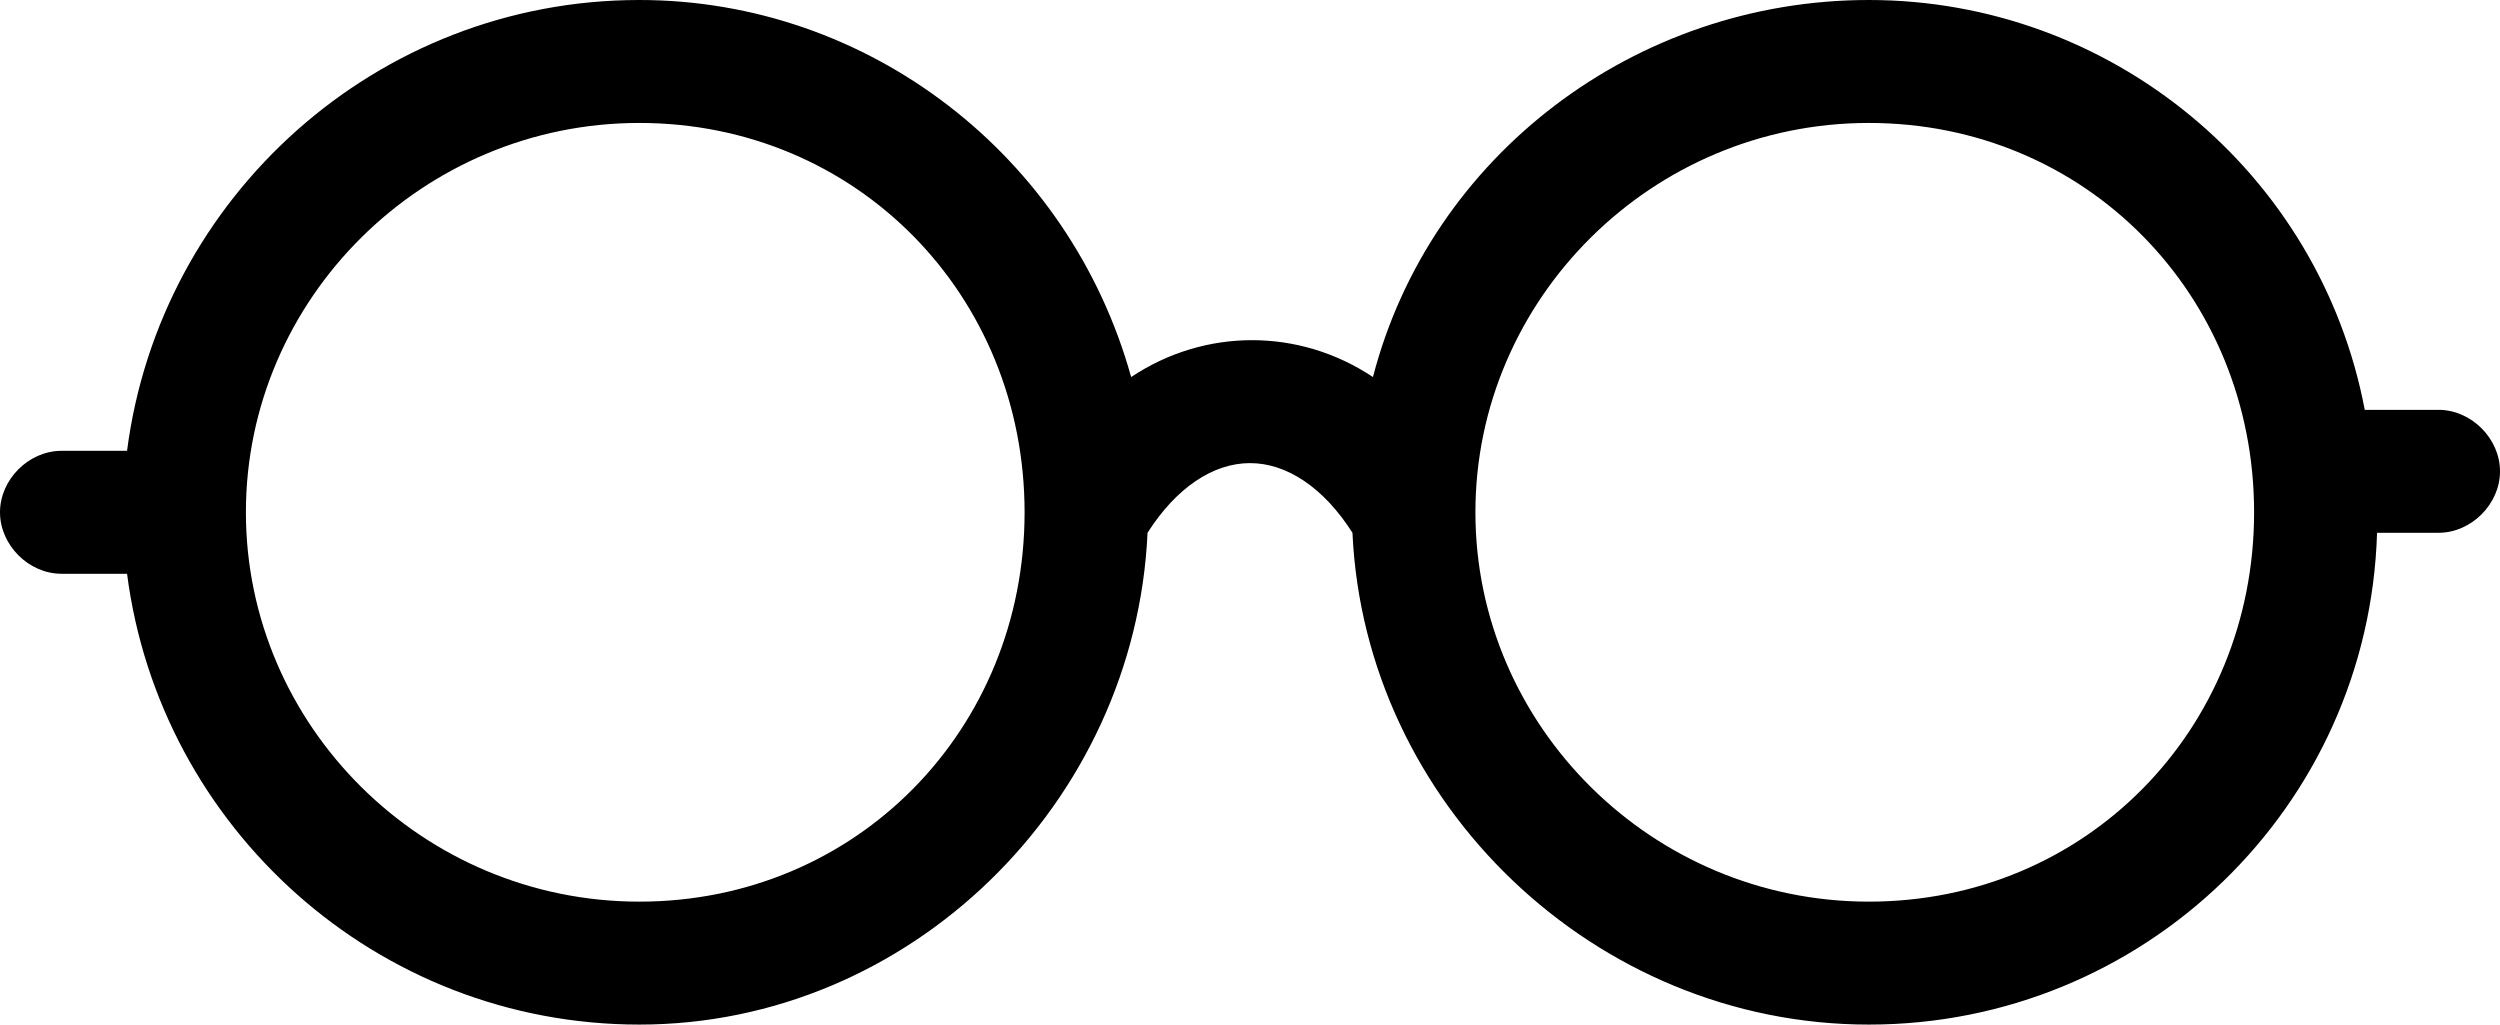 <svg version="1.1" id="contrast_version" xmlns="http://www.w3.org/2000/svg" xmlns:xlink="http://www.w3.org/1999/xlink" x="0px" y="0px"
	 viewBox="0 0 61 25" style="enable-background:new 0 0 61 25;" xml:space="preserve">
<path d="M59.5,10h-1.8C56.6,4.2,51.5,0,45.6,0c-5.7,0-10.7,3.8-12.1,9.2c-1.8-1.2-4.1-1.2-5.9,0C26.1,3.8,21.2,0,15.6,0
	C9.2,0,3.9,4.8,3.1,11H1.5C0.7,11,0,11.7,0,12.5S0.7,14,1.5,14h1.6c0.8,6.2,6.1,11,12.5,11c6.6,0,12.1-5.4,12.4-12
	c0.7-1.1,1.6-1.7,2.5-1.7c0.9,0,1.8,0.6,2.5,1.7c0.3,6.6,5.9,12,12.6,12c6.7,0,12.2-5.3,12.4-12h1.5c0.8,0,1.5-0.7,1.5-1.5
	S60.3,10,59.5,10z M55,12.5c0,5.3-4.1,9.5-9.4,9.5c-5.3,0-9.6-4.3-9.6-9.5S40.3,3,45.6,3C50.9,3,55,7.2,55,12.5z M25,12.5
	c0,5.3-4.1,9.5-9.4,9.5C10.3,22,6,17.7,6,12.5S10.3,3,15.6,3C20.9,3,25,7.2,25,12.5z"/>
</svg>
